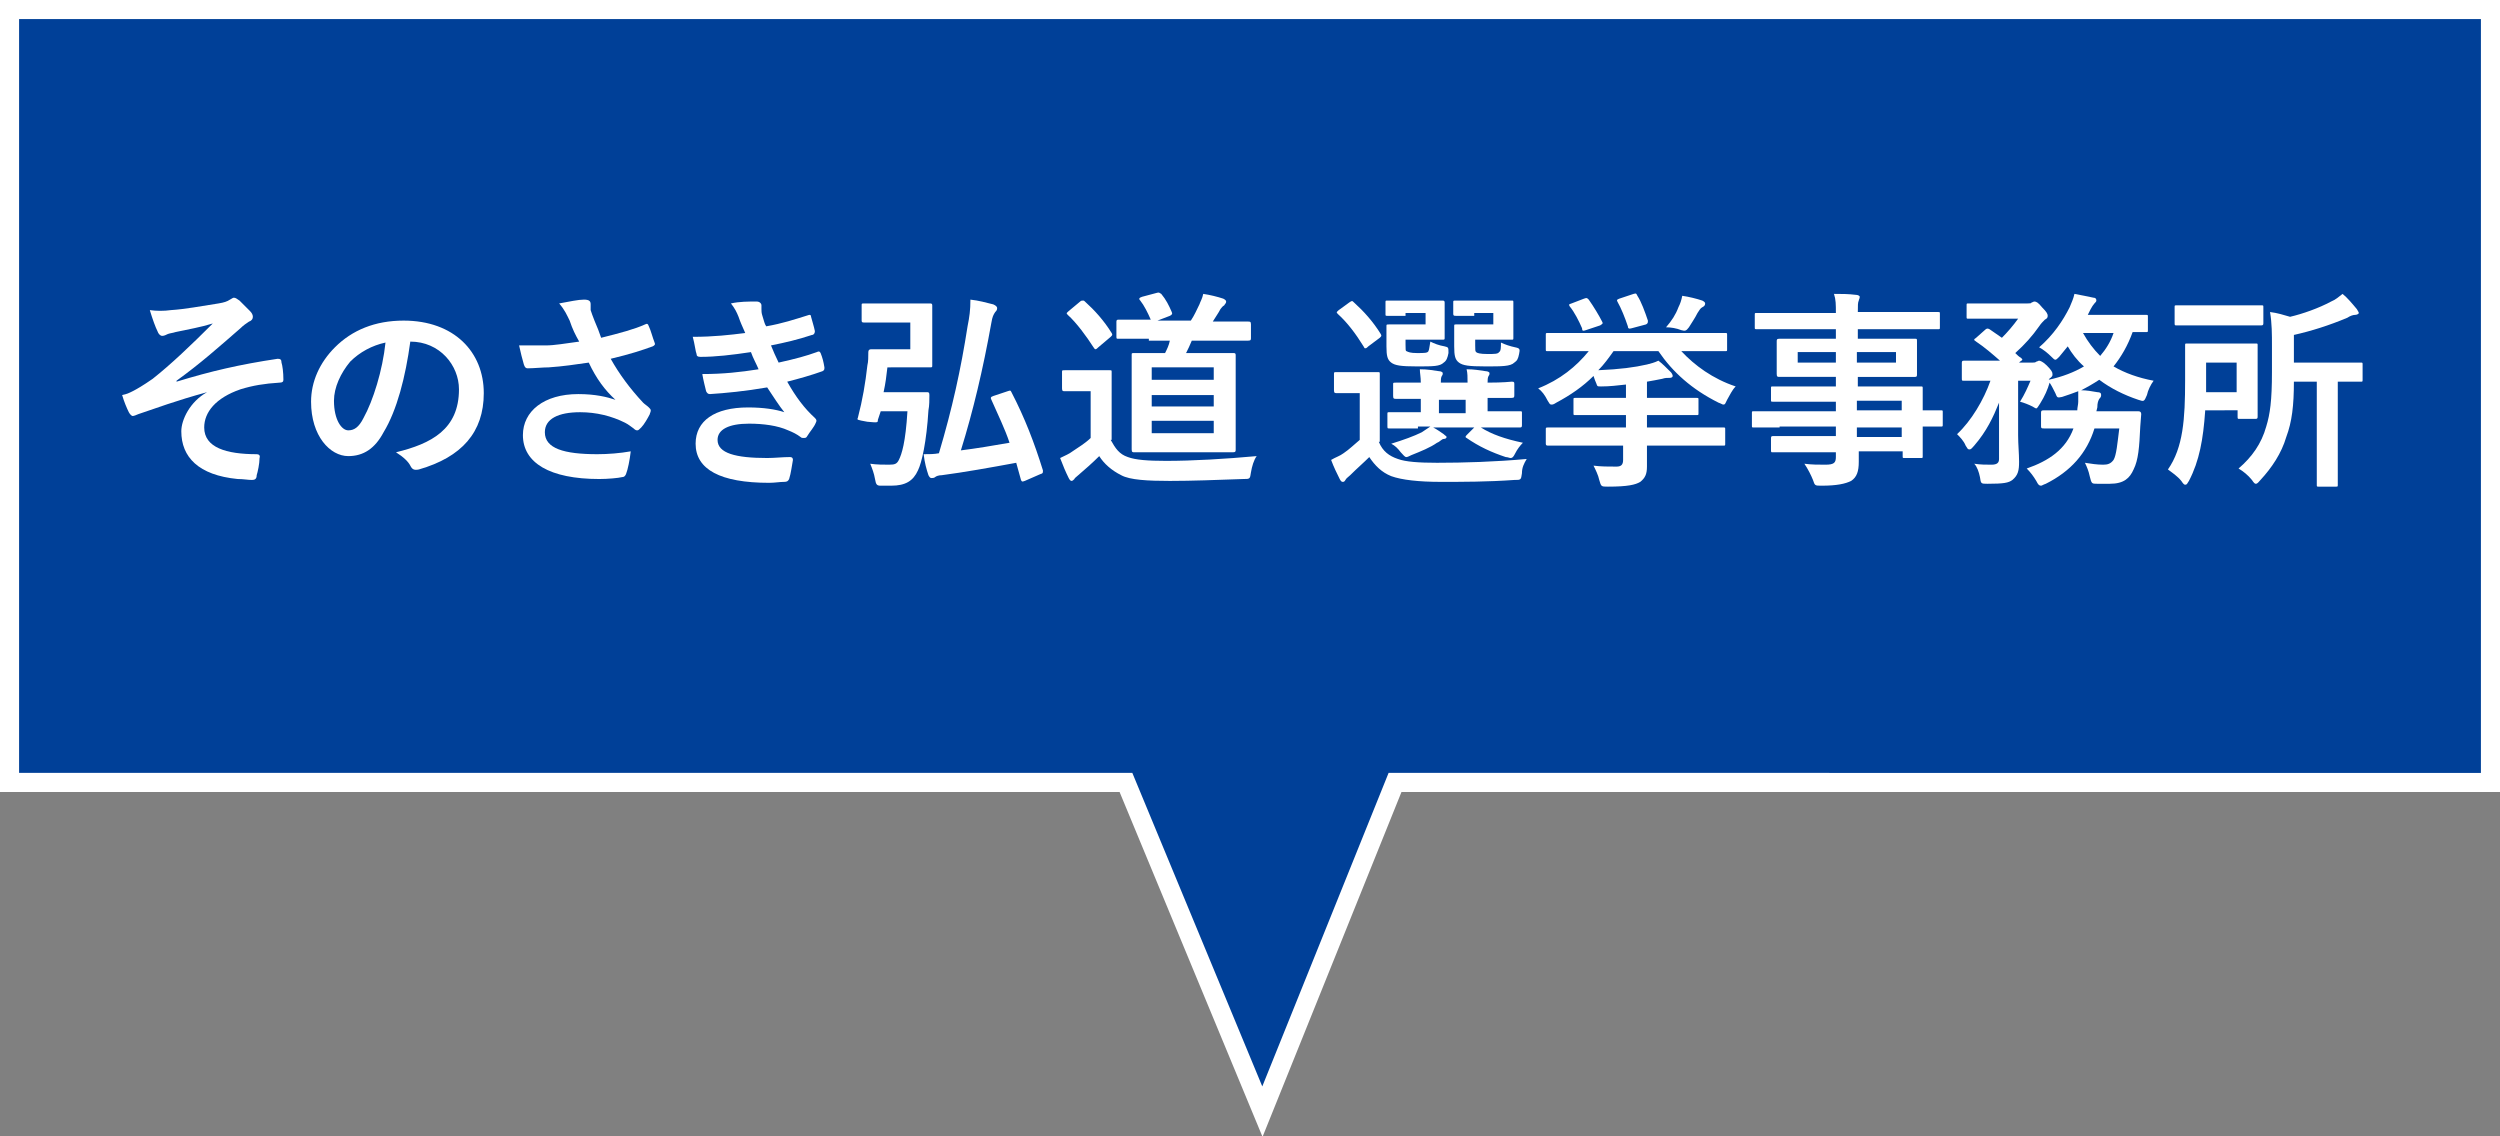 <?xml version="1.0" encoding="utf-8"?>
<!-- Generator: Adobe Illustrator 27.9.1, SVG Export Plug-In . SVG Version: 6.00 Build 0)  -->
<svg version="1.1" id="レイヤー_1" xmlns="http://www.w3.org/2000/svg" xmlns:xlink="http://www.w3.org/1999/xlink" x="0px"
	 y="0px" viewBox="0 0 262 119.1" style="enable-background:new 0 0 262 119.1;" xml:space="preserve">
<rect x="0" y="0" width="262" height="119.1" fill="#808080" stroke="none"/>
<style type="text/css">
	.st0{fill:#004098;stroke:#FFFFFF;stroke-width:2;}
	.st1{fill:#FFFFFF;}
</style>
<path class="st0" d="M118,82H1V1h260v81H146.2l-13.9,34.5L118,82z"/>
<g>
	<path class="st1" d="M21.7,41.1c-3.3,0.9-5.4,1.7-7.2,2.3c-0.2,0.1-0.5,0.2-0.6,0.2c-0.1,0-0.3-0.2-0.4-0.4
		c-0.2-0.4-0.5-1.1-0.7-1.8c0.5-0.1,0.7-0.2,1.1-0.4c0.4-0.2,1.1-0.6,2.1-1.3c1.9-1.5,4-3.5,6.3-5.8c-1.3,0.4-2.5,0.6-3.9,0.9
		c-0.3,0.1-0.5,0.1-0.8,0.2c-0.2,0.1-0.4,0.2-0.6,0.2c-0.2,0-0.4-0.2-0.5-0.5c-0.2-0.4-0.5-1.2-0.8-2.2c0.7,0.1,1.5,0.1,2.2,0
		c1.5-0.1,3.1-0.4,5-0.7c0.6-0.1,0.9-0.2,1.2-0.4c0.2-0.1,0.3-0.2,0.4-0.2c0.2,0,0.3,0.1,0.6,0.3c0.3,0.3,0.7,0.7,1.1,1.1
		c0.2,0.2,0.3,0.4,0.3,0.6c0,0.2-0.1,0.4-0.4,0.5c-0.3,0.2-0.6,0.4-0.9,0.7c-2.3,2-4.2,3.7-6.7,5.5l0,0.1c3.6-1.1,6.6-1.8,10.6-2.4
		c0.3,0,0.4,0.1,0.4,0.4c0.1,0.3,0.2,1,0.2,1.8c0,0.2-0.1,0.3-0.4,0.3c-1.6,0.1-2.8,0.3-4.1,0.7c-2.6,0.9-3.8,2.4-3.8,4
		c0,2.1,2.3,2.8,5.5,2.8c0.2,0,0.4,0.1,0.3,0.4c0,0.6-0.2,1.5-0.3,1.8c0,0.4-0.2,0.5-0.5,0.5c-0.4,0-0.9-0.1-1.5-0.1
		c-4.1-0.4-5.9-2.3-5.9-5C19,44,19.9,42.1,21.7,41.1L21.7,41.1z"/>
	<path class="st1" d="M43,35.8c-0.5,3.7-1.4,7.2-2.8,9.5c-0.9,1.7-2.1,2.5-3.7,2.5c-1.9,0-3.9-2.1-3.9-5.7c0-2.1,0.9-4.1,2.5-5.7
		c1.8-1.8,4.2-2.8,7.2-2.8c5.3,0,8.4,3.3,8.4,7.6c0,4.1-2.3,6.7-6.8,8c-0.5,0.1-0.7,0-0.9-0.4c-0.2-0.4-0.7-0.9-1.5-1.4
		c3.7-0.9,6.6-2.4,6.6-6.6C48.1,38.3,46.1,35.8,43,35.8L43,35.8z M36.7,37.9C35.7,39.1,35,40.6,35,42c0,2,0.8,3.1,1.5,3.1
		c0.6,0,1.1-0.3,1.6-1.3c1-1.8,2-5,2.3-7.9C39,36.2,37.7,36.9,36.7,37.9z"/>
	<path class="st1" d="M59.7,33.6c-0.3-0.6-0.5-1.1-1.1-1.8c1.1-0.2,2-0.4,2.6-0.4c0.6,0,0.7,0.2,0.7,0.5c0,0.2,0,0.4,0,0.6
		c0.1,0.3,0.2,0.6,0.4,1.1c0.3,0.7,0.5,1.2,0.7,1.8c2-0.5,3.5-0.9,4.6-1.4c0.2-0.1,0.3-0.1,0.4,0.2c0.2,0.4,0.4,1.2,0.6,1.7
		c0.1,0.2,0,0.3-0.2,0.4c-1.1,0.4-2.3,0.8-4.4,1.3c0.9,1.6,2,3.1,3.4,4.6c0.2,0.2,0.4,0.3,0.6,0.5c0.1,0.1,0.2,0.2,0.2,0.3
		c0,0.2-0.1,0.3-0.1,0.4c-0.2,0.4-0.6,1.1-0.9,1.4c-0.2,0.2-0.3,0.3-0.4,0.3c-0.1,0-0.2,0-0.4-0.2c-0.3-0.2-0.5-0.4-0.9-0.6
		c-1.4-0.7-3-1.1-4.7-1.1c-2.3,0-3.7,0.7-3.7,2.1c0,1.7,2,2.3,5.5,2.3c1.1,0,2.4-0.1,3.5-0.3c-0.1,0.9-0.3,1.9-0.5,2.4
		c-0.1,0.2-0.2,0.3-0.4,0.3c-0.4,0.1-1.5,0.2-2.4,0.2c-5.2,0-8-1.7-8-4.6c0-2.5,2.2-4.3,5.8-4.3c1.8,0,3,0.3,3.9,0.6
		c-1.1-1-2-2.2-2.8-3.9c-1.4,0.2-2.7,0.4-4.2,0.5c-0.6,0-1.6,0.1-2.2,0.1c-0.2,0-0.3-0.1-0.4-0.4c-0.2-0.7-0.3-1.1-0.5-2
		c1.1,0,2,0,2.8,0c0.9,0,2-0.2,3.5-0.4C60.3,35.1,60,34.5,59.7,33.6z"/>
	<path class="st1" d="M77.4,33.2c-0.2-0.5-0.4-0.9-0.8-1.4c0.9-0.2,1.8-0.2,2.7-0.2c0.3,0,0.5,0.2,0.5,0.4c0,0.1,0,0.3,0,0.4
		c0,0.2,0,0.4,0.1,0.7c0.2,0.6,0.2,0.8,0.4,1.1c1.7-0.3,2.9-0.7,4.5-1.2C84.9,33,85,33,85,33.2c0.1,0.4,0.3,1,0.4,1.5
		c0,0.2-0.1,0.4-0.3,0.4c-1.5,0.5-2.8,0.8-4.3,1.1c0.2,0.5,0.5,1.2,0.8,1.8c1.8-0.4,2.9-0.7,4-1.1c0.2-0.1,0.3-0.1,0.4,0.1
		c0.2,0.5,0.3,0.9,0.4,1.5c0,0.2,0,0.3-0.2,0.4c-1.1,0.4-2.5,0.8-3.7,1.1c0.9,1.6,1.8,2.8,2.9,3.8c0.2,0.2,0.2,0.3,0.1,0.5
		c-0.2,0.5-0.6,0.9-0.9,1.4c-0.1,0.2-0.2,0.2-0.4,0.2c-0.1,0-0.2,0-0.3-0.1c-0.4-0.3-0.8-0.5-1.3-0.7c-1.1-0.5-2.6-0.7-4.1-0.7
		c-2.1,0-3.3,0.6-3.3,1.7c0,1.4,1.9,1.9,5.2,1.9c0.8,0,1.6-0.1,2.4-0.1c0.2,0,0.3,0.1,0.3,0.3c-0.1,0.5-0.2,1.4-0.4,2
		c-0.1,0.2-0.2,0.3-0.5,0.3c-0.5,0-1,0.1-1.6,0.1c-5.1,0-7.7-1.4-7.7-4.1c0-2.4,2-3.8,5.5-3.8c1.6,0,2.9,0.2,3.8,0.5
		c-0.5-0.6-1.2-1.7-1.8-2.6c-2.3,0.4-4.4,0.6-6,0.7c-0.2,0-0.3-0.1-0.4-0.3c-0.1-0.4-0.3-1.2-0.4-1.8c2.2,0,4-0.2,5.9-0.5
		c-0.2-0.5-0.6-1.2-0.8-1.8c-2,0.3-3.7,0.5-5.3,0.5c-0.3,0-0.4-0.1-0.4-0.3c-0.1-0.2-0.2-1.1-0.4-1.8c2.2,0,3.9-0.2,5.5-0.4
		C77.8,34.2,77.6,33.8,77.4,33.2z"/>
	<path class="st1" d="M92.7,33.8c-1.5,0-2,0-2.1,0c-0.2,0-0.3,0-0.3-0.2V32c0-0.2,0-0.2,0.3-0.2c0.1,0,0.6,0,2.1,0h2.9
		c1.2,0,1.7,0,1.8,0c0.2,0,0.3,0,0.3,0.2c0,0.1,0,0.7,0,2v2.3c0,1.3,0,1.8,0,2c0,0.2,0,0.2-0.3,0.2c-0.1,0-0.6,0-1.8,0H93
		c-0.1,0.9-0.2,1.7-0.4,2.6h2.8c1.2,0,1.6,0,1.7,0c0.2,0,0.3,0,0.3,0.3c0,0.5,0,1.1-0.1,1.6c-0.2,3.3-0.7,5.5-1.1,6.3
		c-0.5,1.1-1.3,1.6-2.8,1.6c-0.4,0-0.8,0-1.1,0c-0.4,0-0.5-0.1-0.6-0.7c-0.1-0.6-0.3-1.1-0.5-1.6c0.7,0.1,1.4,0.1,2,0.1
		c0.6,0,0.8-0.1,1-0.5c0.3-0.6,0.7-1.8,0.9-5.1h-2.8L92,44c0,0.3,0,0.3-1.1,0.2c-1.1-0.2-1.1-0.2-1-0.4c0.5-1.9,0.8-3.7,1-5.5
		c0.1-0.4,0.1-0.9,0.1-1.4c0-0.2,0.1-0.3,0.3-0.3c0.1,0,0.7,0,1.7,0h2.4v-2.8H92.7z M105.6,41c0.3-0.1,0.3-0.1,0.4,0.1
		c1.4,2.7,2.4,5.3,3.3,8.2c0,0.3,0,0.3-0.3,0.4l-1.6,0.7c-0.3,0.1-0.3,0.1-0.4-0.1l-0.5-1.8c-2.7,0.5-5.5,1-7.8,1.3
		c-0.3,0-0.6,0.1-0.7,0.2c-0.1,0.1-0.3,0.1-0.4,0.1c-0.1,0-0.2-0.1-0.3-0.3c-0.2-0.6-0.4-1.3-0.5-2.2c0.6,0,1.1,0,1.6-0.1
		c1.4-4.7,2.3-8.8,3-13.3c0.2-1,0.3-1.7,0.3-2.8c0.9,0.1,1.6,0.3,2.4,0.5c0.2,0.1,0.4,0.2,0.4,0.4c0,0.2-0.1,0.3-0.2,0.4
		c-0.2,0.3-0.3,0.5-0.4,1.1c-0.9,5-1.9,9.2-3.2,13.4c1.6-0.2,3.4-0.5,5.1-0.8c-0.5-1.5-1.2-2.9-1.9-4.5c-0.1-0.2-0.1-0.3,0.2-0.4
		L105.6,41z"/>
	<path class="st1" d="M116.4,46.1c0.5,0.9,0.9,1.5,1.8,1.8c0.8,0.3,2.1,0.4,4,0.4c2.8,0,6.2-0.2,9.5-0.5c-0.3,0.4-0.5,1.1-0.6,1.7
		c-0.1,0.7-0.1,0.7-0.8,0.7c-2.8,0.1-5.4,0.2-7.7,0.2c-2.3,0-4.2-0.1-5.1-0.6c-1-0.5-1.8-1.2-2.3-2c-0.7,0.7-1.5,1.4-2.2,2
		c-0.2,0.2-0.4,0.3-0.4,0.4c-0.1,0.1-0.2,0.2-0.3,0.2c-0.1,0-0.2-0.1-0.3-0.3c-0.3-0.6-0.6-1.3-0.9-2.1c0.6-0.3,0.9-0.4,1.3-0.7
		c0.6-0.4,1.4-0.9,1.9-1.4v-4.9h-1.1c-1.2,0-1.5,0-1.6,0c-0.2,0-0.3,0-0.3-0.3v-1.7c0-0.2,0-0.2,0.3-0.2c0.1,0,0.4,0,1.6,0h1.4
		c1.2,0,1.5,0,1.7,0c0.2,0,0.2,0,0.2,0.2c0,0.1,0,0.7,0,2.1V46.1z M113.2,31.6c0.1-0.1,0.2-0.1,0.3-0.1s0.1,0,0.2,0.1
		c1,0.9,2,2,2.8,3.3c0.1,0.2,0.1,0.2-0.1,0.4l-1.3,1.1c-0.1,0.1-0.2,0.2-0.3,0.2c-0.1,0-0.1-0.1-0.2-0.2c-0.7-1.1-1.8-2.6-2.7-3.4
		c-0.2-0.2-0.1-0.2,0.1-0.4L113.2,31.6z M120.4,35.5c-2.3,0-3,0-3.2,0c-0.2,0-0.2,0-0.2-0.3v-1.4c0-0.2,0-0.3,0.2-0.3
		c0.1,0,0.9,0,3.2,0h0.2c-0.3-0.7-0.7-1.5-1.1-2c-0.2-0.2-0.1-0.3,0.2-0.4l1.5-0.4c0.3-0.1,0.3,0,0.5,0.1c0.5,0.6,0.8,1.2,1.1,1.9
		c0.1,0.2,0,0.3-0.2,0.4l-1.3,0.5h3.5c0.4-0.6,0.6-1.1,0.9-1.7c0.1-0.3,0.3-0.6,0.4-1.1c0.7,0.1,1.5,0.3,2.1,0.5
		c0.2,0.1,0.3,0.2,0.3,0.3c0,0.2-0.1,0.2-0.2,0.4c-0.2,0.1-0.3,0.3-0.4,0.4c-0.2,0.4-0.5,0.8-0.8,1.3h0.7c2.1,0,2.9,0,3,0
		c0.2,0,0.3,0,0.3,0.3v1.4c0,0.2,0,0.3-0.3,0.3c-0.1,0-0.9,0-3,0h-2.9c-0.2,0.5-0.4,0.9-0.6,1.3h2.1c2,0,2.7,0,2.8,0
		c0.2,0,0.3,0,0.3,0.2c0,0.1,0,0.8,0,2.4v5.2c0,1.6,0,2.2,0,2.3c0,0.2,0,0.3-0.3,0.3c-0.1,0-0.8,0-2.8,0h-4.7c-2,0-2.7,0-2.8,0
		c-0.2,0-0.3,0-0.3-0.3c0-0.1,0-0.7,0-2.3v-5.2c0-1.6,0-2.3,0-2.4c0-0.2,0-0.2,0.3-0.2c0.1,0,0.8,0,2.8,0h0.4
		c0.2-0.4,0.4-0.8,0.5-1.3H120.4z M120.7,39.8h6.5v-1.3h-6.5V39.8z M127.2,42.6v-1.2h-6.5v1.2H127.2z M127.2,44.1h-6.5v1.3h6.5V44.1
		z"/>
	<path class="st1" d="M144.5,46.3c0.4,1,1.1,1.5,2,1.8c0.8,0.3,2.2,0.4,4.1,0.4c2.8,0,6.1-0.1,9.4-0.4c-0.3,0.5-0.5,0.9-0.5,1.5
		c-0.1,0.7-0.1,0.7-0.8,0.7c-2.8,0.2-5.4,0.2-7.7,0.2c-2.3,0-4.1-0.2-5.2-0.6c-1-0.4-1.7-1.1-2.3-2c-0.6,0.6-1.3,1.2-2,1.9
		c-0.2,0.2-0.4,0.3-0.5,0.5c-0.1,0.2-0.2,0.2-0.3,0.2c-0.1,0-0.2-0.1-0.3-0.3c-0.3-0.6-0.6-1.2-0.9-2c0.5-0.3,0.9-0.4,1.3-0.7
		c0.6-0.4,1.1-0.9,1.7-1.4v-4.9h-0.9c-1.1,0-1.4,0-1.5,0c-0.2,0-0.3,0-0.3-0.3v-1.7c0-0.2,0-0.2,0.3-0.2c0.1,0,0.4,0,1.5,0h1.2
		c1.1,0,1.5,0,1.6,0c0.2,0,0.2,0,0.2,0.2c0,0.1,0,0.8,0,2.1V46.3z M143.4,36.3c-0.1,0.1-0.2,0.2-0.3,0.2s-0.1,0-0.2-0.2
		c-0.8-1.3-1.7-2.5-2.7-3.4c-0.2-0.2-0.1-0.2,0.1-0.4l1.1-0.8c0.3-0.2,0.3-0.2,0.5,0c1,0.9,2,2,2.8,3.3c0.1,0.2,0.1,0.2-0.1,0.4
		L143.4,36.3z M147.3,33.1c-1.3,0-1.8,0-1.9,0c-0.2,0-0.2,0-0.2-0.2v-1.2c0-0.2,0-0.2,0.2-0.2c0.1,0,0.6,0,1.9,0h2.2
		c1.1,0,1.4,0,1.6,0c0.2,0,0.3,0,0.3,0.2c0,0.1,0,0.5,0,1.4v0.9c0,0.9,0,1.3,0,1.4c0,0.2,0,0.2-0.3,0.2c-0.1,0-0.5,0-1.6,0h-2.2v0.5
		c0,0.5,0,0.7,0.1,0.7c0.2,0.1,0.4,0.2,1.1,0.2c0.8,0,1.1,0,1.2-0.2c0.1-0.2,0.1-0.5,0.2-1c0.4,0.2,0.9,0.4,1.5,0.5
		c0.4,0.1,0.4,0.1,0.4,0.7c-0.1,0.5-0.2,0.8-0.5,1c-0.4,0.4-1.1,0.4-2.8,0.4c-1.7,0-2.3-0.1-2.7-0.4c-0.4-0.3-0.5-0.7-0.5-1.7v-1.2
		c0-0.5,0-0.7,0-0.9c0-0.2,0-0.2,0.3-0.2c0.1,0,0.5,0,1.4,0h2.4v-1.2H147.3z M148.6,44.9c-2.2,0-2.9,0-3,0c-0.2,0-0.2,0-0.2-0.3
		v-1.2c0-0.2,0-0.2,0.2-0.2c0.1,0,0.9,0,3,0h0.3v-1.4c-1.8,0-2.5,0-2.6,0c-0.2,0-0.3,0-0.3-0.3v-1.2c0-0.2,0-0.2,0.3-0.2
		c0.1,0,0.8,0,2.6,0c0-0.6-0.1-1-0.1-1.4c0.8,0,1.3,0.1,2,0.2c0.2,0,0.4,0.1,0.4,0.2c0,0.1,0,0.2-0.1,0.3c-0.1,0.2-0.1,0.4-0.1,0.7
		h2.8c0-0.6,0-1-0.1-1.4c0.8,0,1.3,0.1,2,0.2c0.2,0,0.4,0.1,0.4,0.2s0,0.2-0.1,0.3c-0.1,0.2-0.1,0.4-0.1,0.7v0
		c1.7,0,2.4-0.1,2.5-0.1c0.2,0,0.3,0,0.3,0.2v1.2c0,0.2,0,0.3-0.3,0.3c-0.1,0-0.8,0-2.5,0v1.4h0.4c2.2,0,2.9,0,3,0
		c0.2,0,0.2,0,0.2,0.2v1.2c0,0.2,0,0.3-0.2,0.3c-0.1,0-0.9,0-3,0h-1.1c1.1,0.7,2.5,1.2,4.4,1.6c-0.3,0.3-0.6,0.7-0.8,1.1
		c-0.2,0.4-0.3,0.5-0.5,0.5c-0.1,0-0.3-0.1-0.5-0.1c-1.5-0.5-2.8-1.1-4.1-2c-0.2-0.1-0.1-0.2,0.1-0.4l0.7-0.7h-4.3
		c0.4,0.2,0.8,0.5,1.1,0.7c0.2,0.2,0.3,0.2,0.3,0.3c0,0.1-0.1,0.2-0.3,0.2c-0.2,0-0.4,0.3-0.7,0.4c-0.7,0.5-1.7,0.9-2.7,1.3
		c-0.2,0.1-0.4,0.2-0.5,0.2c-0.2,0-0.3-0.2-0.6-0.5c-0.3-0.4-0.6-0.7-1-0.9c1.3-0.4,2.4-0.8,3.2-1.2c0.3-0.2,0.6-0.4,0.9-0.6H148.6z
		 M153.6,43.3v-1.4h-2.8v1.4H153.6z M154.5,33.1c-1.4,0-1.8,0-1.9,0c-0.2,0-0.3,0-0.3-0.2v-1.2c0-0.2,0-0.2,0.3-0.2
		c0.1,0,0.5,0,1.9,0h2.3c1,0,1.4,0,1.6,0c0.2,0,0.2,0,0.2,0.2c0,0.1,0,0.5,0,1.4v0.9c0,0.9,0,1.3,0,1.4c0,0.2,0,0.2-0.2,0.2
		c-0.1,0-0.5,0-1.6,0h-2.2v0.6c0,0.5,0,0.6,0.1,0.7c0.1,0.1,0.4,0.2,1.2,0.2c0.7,0,1.1,0,1.2-0.2c0.2-0.1,0.2-0.5,0.2-1
		c0.4,0.2,1,0.4,1.5,0.5c0.5,0.1,0.5,0.2,0.4,0.7c-0.1,0.5-0.2,0.7-0.5,0.9c-0.4,0.4-1.3,0.4-3,0.4c-1.8,0-2.4-0.1-2.8-0.4
		c-0.4-0.3-0.5-0.7-0.5-1.7v-1.2c0-0.5,0-0.7,0-0.9c0-0.2,0-0.2,0.2-0.2c0.2,0,0.5,0,1.5,0h2.4v-1.2H154.5z"/>
	<path class="st1" d="M165.1,46.7c-2,0-2.7,0-2.8,0c-0.2,0-0.3,0-0.3-0.2V45c0-0.2,0-0.2,0.3-0.2c0.1,0,0.8,0,2.8,0h5.3v-1.3h-2.3
		c-2.1,0-2.9,0-3,0c-0.2,0-0.2,0-0.2-0.2v-1.4c0-0.2,0-0.2,0.2-0.2c0.1,0,0.9,0,3,0h2.3v-1.4c-0.9,0.1-1.7,0.2-2.6,0.2
		c-0.4,0-0.4,0-0.5-0.3c-0.1-0.2-0.2-0.5-0.3-0.8c-1.1,1.1-2.4,2-3.9,2.8c-0.3,0.2-0.4,0.2-0.5,0.2c-0.2,0-0.2-0.1-0.4-0.4
		c-0.3-0.6-0.6-1-1-1.3c2.3-0.9,4-2.3,5.3-3.9H165c-2,0-2.7,0-2.8,0c-0.2,0-0.2,0-0.2-0.2v-1.5c0-0.2,0-0.2,0.2-0.2
		c0.1,0,0.8,0,2.8,0h13c2,0,2.7,0,2.8,0c0.2,0,0.2,0,0.2,0.2v1.5c0,0.2,0,0.2-0.2,0.2c-0.1,0-0.8,0-2.8,0h-1.8
		c1.4,1.5,3.3,2.9,5.7,3.7c-0.4,0.4-0.6,0.9-0.9,1.4c-0.2,0.4-0.2,0.5-0.4,0.5c-0.1,0-0.2-0.1-0.5-0.2c-2.8-1.4-4.8-3.2-6.3-5.4
		h-4.7c-0.5,0.7-1,1.4-1.6,2c2.3-0.1,3.8-0.3,5.1-0.6c0.4-0.1,0.8-0.2,1.2-0.4c0.4,0.3,0.8,0.7,1.3,1.2c0.1,0.1,0.2,0.3,0.2,0.4
		c0,0.1-0.1,0.2-0.3,0.2c-0.3,0-0.5,0-0.8,0.1c-0.5,0.1-1,0.2-1.6,0.3v1.7h2.2c2.1,0,2.8,0,3,0c0.2,0,0.2,0,0.2,0.2v1.4
		c0,0.2,0,0.2-0.2,0.2c-0.1,0-0.9,0-3,0h-2.2v1.3h5.2c2,0,2.7,0,2.8,0c0.2,0,0.2,0,0.2,0.2v1.5c0,0.2,0,0.2-0.2,0.2
		c-0.1,0-0.8,0-2.8,0h-5.2c0,0.9,0,1.7,0,2.2c0,0.8-0.2,1.2-0.7,1.6c-0.5,0.3-1.3,0.5-3.4,0.5c-0.7,0-0.7,0-0.9-0.7
		c-0.1-0.5-0.4-1.1-0.6-1.5c0.8,0.1,1.5,0.1,2.4,0.1c0.5,0,0.7-0.2,0.7-0.7v-1.5H165.1z M166,31.3c0.3-0.1,0.3-0.1,0.5,0.1
		c0.5,0.7,1.1,1.7,1.4,2.3c0.1,0.2,0.1,0.2-0.2,0.4l-1.5,0.5c-0.3,0.1-0.4,0.1-0.4-0.2c-0.3-0.7-0.8-1.7-1.3-2.3
		c-0.1-0.2-0.1-0.2,0.2-0.3L166,31.3z M171.2,30.8c0.3-0.1,0.3,0,0.4,0.2c0.4,0.6,0.8,1.7,1.1,2.6c0,0.2,0,0.3-0.2,0.4l-1.5,0.4
		c-0.3,0.1-0.4,0-0.4-0.2c-0.3-0.9-0.7-1.9-1.1-2.6c-0.1-0.2,0-0.2,0.2-0.3L171.2,30.8z M175.9,32.2c0.2-0.4,0.3-0.7,0.4-1.2
		c0.7,0.1,1.5,0.3,2.1,0.5c0.2,0.1,0.3,0.2,0.3,0.3c0,0.2-0.1,0.3-0.3,0.4s-0.3,0.3-0.5,0.6c-0.3,0.6-0.6,1-0.9,1.5
		c-0.3,0.4-0.4,0.4-0.8,0.3c-0.5-0.2-1.1-0.3-1.6-0.3C175.2,33.6,175.6,33,175.9,32.2z"/>
	<path class="st1" d="M186.5,44.8c-1.9,0-2.6,0-2.7,0c-0.2,0-0.2,0-0.2-0.2v-1.3c0-0.2,0-0.2,0.2-0.2c0.1,0,0.8,0,2.7,0h5.9v-1h-3.6
		c-2.1,0-2.9,0-3,0c-0.2,0-0.2,0-0.2-0.2v-1.2c0-0.2,0-0.2,0.2-0.2c0.1,0,0.9,0,3,0h3.6v-1h-2.8c-2.2,0-2.9,0-3.1,0
		c-0.2,0-0.3,0-0.3-0.3c0-0.1,0-0.4,0-1.1v-1.2c0-0.7,0-1,0-1.1c0-0.2,0-0.3,0.3-0.3c0.1,0,0.9,0,3.1,0h2.8v-1h-5.5
		c-2,0-2.7,0-2.8,0c-0.2,0-0.2,0-0.2-0.2V33c0-0.2,0-0.2,0.2-0.2c0.1,0,0.8,0,2.8,0h5.5c0-0.9,0-1.4-0.2-2c0.8,0,1.5,0,2.3,0.1
		c0.2,0,0.4,0.1,0.4,0.2c0,0.2-0.1,0.3-0.1,0.4c-0.1,0.2-0.1,0.5-0.1,1.2h5.6c2,0,2.7,0,2.8,0c0.2,0,0.2,0,0.2,0.2v1.4
		c0,0.2,0,0.2-0.2,0.2c-0.1,0-0.8,0-2.8,0h-5.6v1h2.9c2.2,0,2.9,0,3.1,0c0.2,0,0.2,0,0.2,0.3c0,0.1,0,0.4,0,1.1v1.2c0,0.7,0,1,0,1.1
		c0,0.2,0,0.3-0.2,0.3c-0.2,0-0.9,0-3.1,0h-2.9v1h3.6c2.2,0,2.9,0,3,0c0.2,0,0.2,0,0.2,0.2c0,0.1,0,0.7,0,1.9V43c1.3,0,1.8,0,1.9,0
		c0.2,0,0.2,0,0.2,0.2v1.3c0,0.2,0,0.2-0.2,0.2c-0.1,0-0.6,0-1.9,0v1.1c0,1.3,0,1.9,0,2c0,0.2,0,0.2-0.2,0.2h-1.7
		c-0.2,0-0.2,0-0.2-0.2v-0.5h-4.6c0,0.4,0,0.8,0,1.1c0,1-0.2,1.6-0.8,2c-0.6,0.3-1.5,0.5-3.1,0.5c-0.7,0-0.7,0-0.9-0.6
		c-0.2-0.5-0.5-1.1-0.9-1.7c0.8,0.1,1.4,0.1,2.2,0.1c0.9,0,1.1-0.2,1.1-0.8v-0.5h-3.6c-2.2,0-2.9,0-3,0c-0.2,0-0.2,0-0.2-0.3V46
		c0-0.2,0-0.3,0.2-0.3c0.1,0,0.9,0,3,0h3.6v-1H186.5z M192.4,38v-1.1h-4V38H192.4z M198.7,36.9h-4.1V38h4.1V36.9z M194.6,42v1h4.7
		v-1H194.6z M199.3,45.8v-1h-4.7v1H199.3z"/>
	<path class="st1" d="M219.5,44.9c-0.8,2.6-2.5,4.5-5.1,5.8c-0.3,0.1-0.4,0.2-0.5,0.2c-0.2,0-0.3-0.1-0.5-0.5
		c-0.3-0.5-0.6-0.9-1-1.3c2.3-0.8,4.1-2,4.9-4.2h-0.4c-2,0-2.6,0-2.7,0c-0.2,0-0.3,0-0.3-0.2v-1.4c0-0.2,0-0.3,0.3-0.3
		c0.1,0,0.8,0,2.7,0h0.8c0-0.3,0.1-0.6,0.1-0.9c0-0.3,0-0.7,0-1.1c-0.5,0.2-1.1,0.4-1.7,0.6c-0.5,0.1-0.5,0.1-0.7-0.4
		c-0.2-0.4-0.4-0.8-0.6-1.1c-0.2,0.7-0.5,1.4-1,2.2c-0.2,0.3-0.3,0.5-0.4,0.5c-0.1,0-0.2-0.1-0.4-0.2c-0.4-0.2-0.9-0.4-1.3-0.5
		c0.5-0.8,0.8-1.5,1.1-2.2h-1.3v5.7c0,1,0.1,1.9,0.1,2.8c0,0.9-0.1,1.4-0.7,1.9c-0.4,0.3-0.9,0.4-2.6,0.4c-0.7,0-0.7,0-0.8-0.7
		c-0.1-0.5-0.3-1.1-0.6-1.4c0.7,0.1,1.2,0.1,1.8,0.1c0.6,0,0.8-0.2,0.8-0.6v-3.9c0-0.7,0-1.4,0-2c-0.6,1.5-1.3,3-2.6,4.5
		c-0.2,0.2-0.3,0.4-0.5,0.4s-0.2-0.1-0.4-0.4c-0.2-0.5-0.6-0.9-0.9-1.2c1.5-1.4,2.8-3.6,3.5-5.6h-0.2c-1.8,0-2.5,0-2.6,0
		c-0.2,0-0.2,0-0.2-0.3v-1.5c0-0.2,0-0.3,0.2-0.3c0.1,0,0.7,0,2.6,0h1.2c-0.8-0.7-1.6-1.4-2.5-2c-0.1-0.1-0.2-0.1-0.2-0.2
		c0-0.1,0.1-0.1,0.2-0.2l0.9-0.8c0.2-0.2,0.3-0.2,0.5-0.1l1.3,0.9c0.6-0.6,1.2-1.3,1.7-2h-2.8c-1.7,0-2.3,0-2.4,0
		c-0.2,0-0.2,0-0.2-0.2V32c0-0.2,0-0.2,0.2-0.2c0.1,0,0.7,0,2.4,0h3.8c0.2,0,0.4,0,0.4-0.1c0.1,0,0.2-0.1,0.3-0.1
		c0.2,0,0.4,0.1,0.8,0.6c0.5,0.5,0.6,0.7,0.6,0.9c0,0.2-0.1,0.3-0.3,0.4c-0.2,0.2-0.4,0.4-0.6,0.7c-0.7,1-1.5,1.9-2.5,2.8
		c0.2,0.2,0.4,0.4,0.6,0.5c0.2,0.2,0.2,0.2-0.1,0.4l-0.1,0.1h1.4c0.2,0,0.3,0,0.4-0.1c0.1,0,0.2-0.1,0.3-0.1c0.1,0,0.4,0.1,0.8,0.5
		c0.5,0.5,0.6,0.7,0.6,0.9c0,0.2,0,0.2-0.2,0.4c-0.1,0-0.1,0.1-0.2,0.2c1.4-0.3,2.7-0.8,3.7-1.4c-0.7-0.6-1.3-1.4-1.7-2.1l-0.9,1.1
		c-0.2,0.2-0.3,0.3-0.4,0.3c-0.1,0-0.2-0.1-0.4-0.3c-0.4-0.4-0.9-0.8-1.3-1c1.5-1.3,2.5-2.8,3.2-4.2c0.2-0.5,0.4-0.9,0.5-1.4
		c0.6,0.1,1.5,0.3,2,0.4c0.2,0,0.3,0.1,0.3,0.3c0,0.1-0.1,0.2-0.2,0.3c-0.1,0.1-0.3,0.4-0.4,0.6c-0.1,0.2-0.2,0.4-0.3,0.6h3.7
		c1.7,0,2.3,0,2.4,0c0.2,0,0.2,0,0.2,0.2v1.4c0,0.2,0,0.2-0.2,0.2c-0.1,0-0.5,0-1.4,0c-0.5,1.4-1.2,2.6-2,3.6
		c1.2,0.7,2.6,1.2,4.2,1.5c-0.3,0.4-0.6,1-0.7,1.5c-0.3,0.7-0.3,0.7-0.9,0.5c-1.5-0.5-2.9-1.2-4.1-2.1c-0.6,0.4-1.3,0.8-1.9,1.1
		c0.6,0,1.1,0.1,1.7,0.2c0.3,0,0.4,0.1,0.4,0.3c0,0.2-0.1,0.3-0.2,0.4c-0.1,0.2-0.2,0.4-0.2,0.9l-0.1,0.4h1.6c2,0,2.7,0,2.8,0
		c0.2,0,0.3,0.1,0.3,0.3l-0.1,1.3c-0.1,2.2-0.2,3.5-0.7,4.5c-0.4,0.9-1,1.5-2.5,1.5c-0.4,0-0.8,0-1.3,0c-0.6,0-0.6,0-0.8-0.8
		c-0.1-0.5-0.3-1-0.5-1.4c0.6,0.1,1.3,0.2,1.9,0.2c0.5,0,0.8-0.1,1.1-0.5c0.3-0.5,0.4-1.7,0.6-3.3H219.5z M218.3,34.9
		c0.5,0.9,1.1,1.7,1.8,2.4c0.6-0.7,1.1-1.5,1.4-2.4H218.3z"/>
	<path class="st1" d="M231.1,43.1c-0.2,2.9-0.6,5.2-1.7,7.3c-0.2,0.3-0.2,0.4-0.4,0.4c-0.1,0-0.2-0.1-0.4-0.4
		c-0.4-0.5-1-0.9-1.4-1.2c1.6-2.3,1.8-5.3,1.8-9.3c0-2.4,0-3.5,0-3.7c0-0.2,0-0.2,0.2-0.2c0.2,0,0.6,0,2.2,0h2.8c1.6,0,2.1,0,2.2,0
		c0.2,0,0.2,0,0.2,0.2c0,0.1,0,0.7,0,2v3.4c0,1.3,0,1.9,0,2c0,0.2,0,0.3-0.2,0.3h-1.7c-0.2,0-0.2,0-0.2-0.3v-0.6H231.1z M234.4,32
		c1.8,0,2.4,0,2.6,0c0.2,0,0.2,0,0.2,0.2v1.6c0,0.2,0,0.3-0.2,0.3c-0.1,0-0.7,0-2.6,0h-3.7c-1.8,0-2.4,0-2.6,0c-0.2,0-0.2,0-0.2-0.3
		v-1.6c0-0.2,0-0.2,0.2-0.2c0.1,0,0.7,0,2.6,0H234.4z M231.2,38v3.1h3.2V38H231.2z M240.4,40c0,2.5-0.2,4.2-0.8,5.8
		c-0.5,1.7-1.5,3.2-2.7,4.5c-0.2,0.2-0.3,0.4-0.5,0.4c-0.1,0-0.2-0.1-0.4-0.4c-0.4-0.5-0.9-0.9-1.4-1.2c1.4-1.2,2.4-2.6,2.9-4.4
		c0.4-1.3,0.6-2.7,0.6-5.7v-2.7c0-1.3,0-2.4-0.2-3.6c0.8,0.1,1.4,0.3,2.1,0.5c1.3-0.3,3-0.9,4.3-1.6c0.5-0.2,0.8-0.5,1.2-0.8
		c0.5,0.4,1,1,1.5,1.6c0.1,0.2,0.2,0.3,0.2,0.4c0,0.1-0.2,0.2-0.4,0.2c-0.2,0-0.5,0.1-0.8,0.3c-1.9,0.8-3.8,1.4-5.6,1.8V38h4
		c2.2,0,2.9,0,3,0c0.2,0,0.2,0,0.2,0.2v1.6c0,0.2,0,0.2-0.2,0.2c-0.1,0-0.7,0-2.4,0v8c0,1.8,0,2.6,0,2.8c0,0.2,0,0.2-0.2,0.2h-1.8
		c-0.2,0-0.2,0-0.2-0.2c0-0.2,0-1,0-2.8v-8H240.4z"/>
</g>
</svg>
